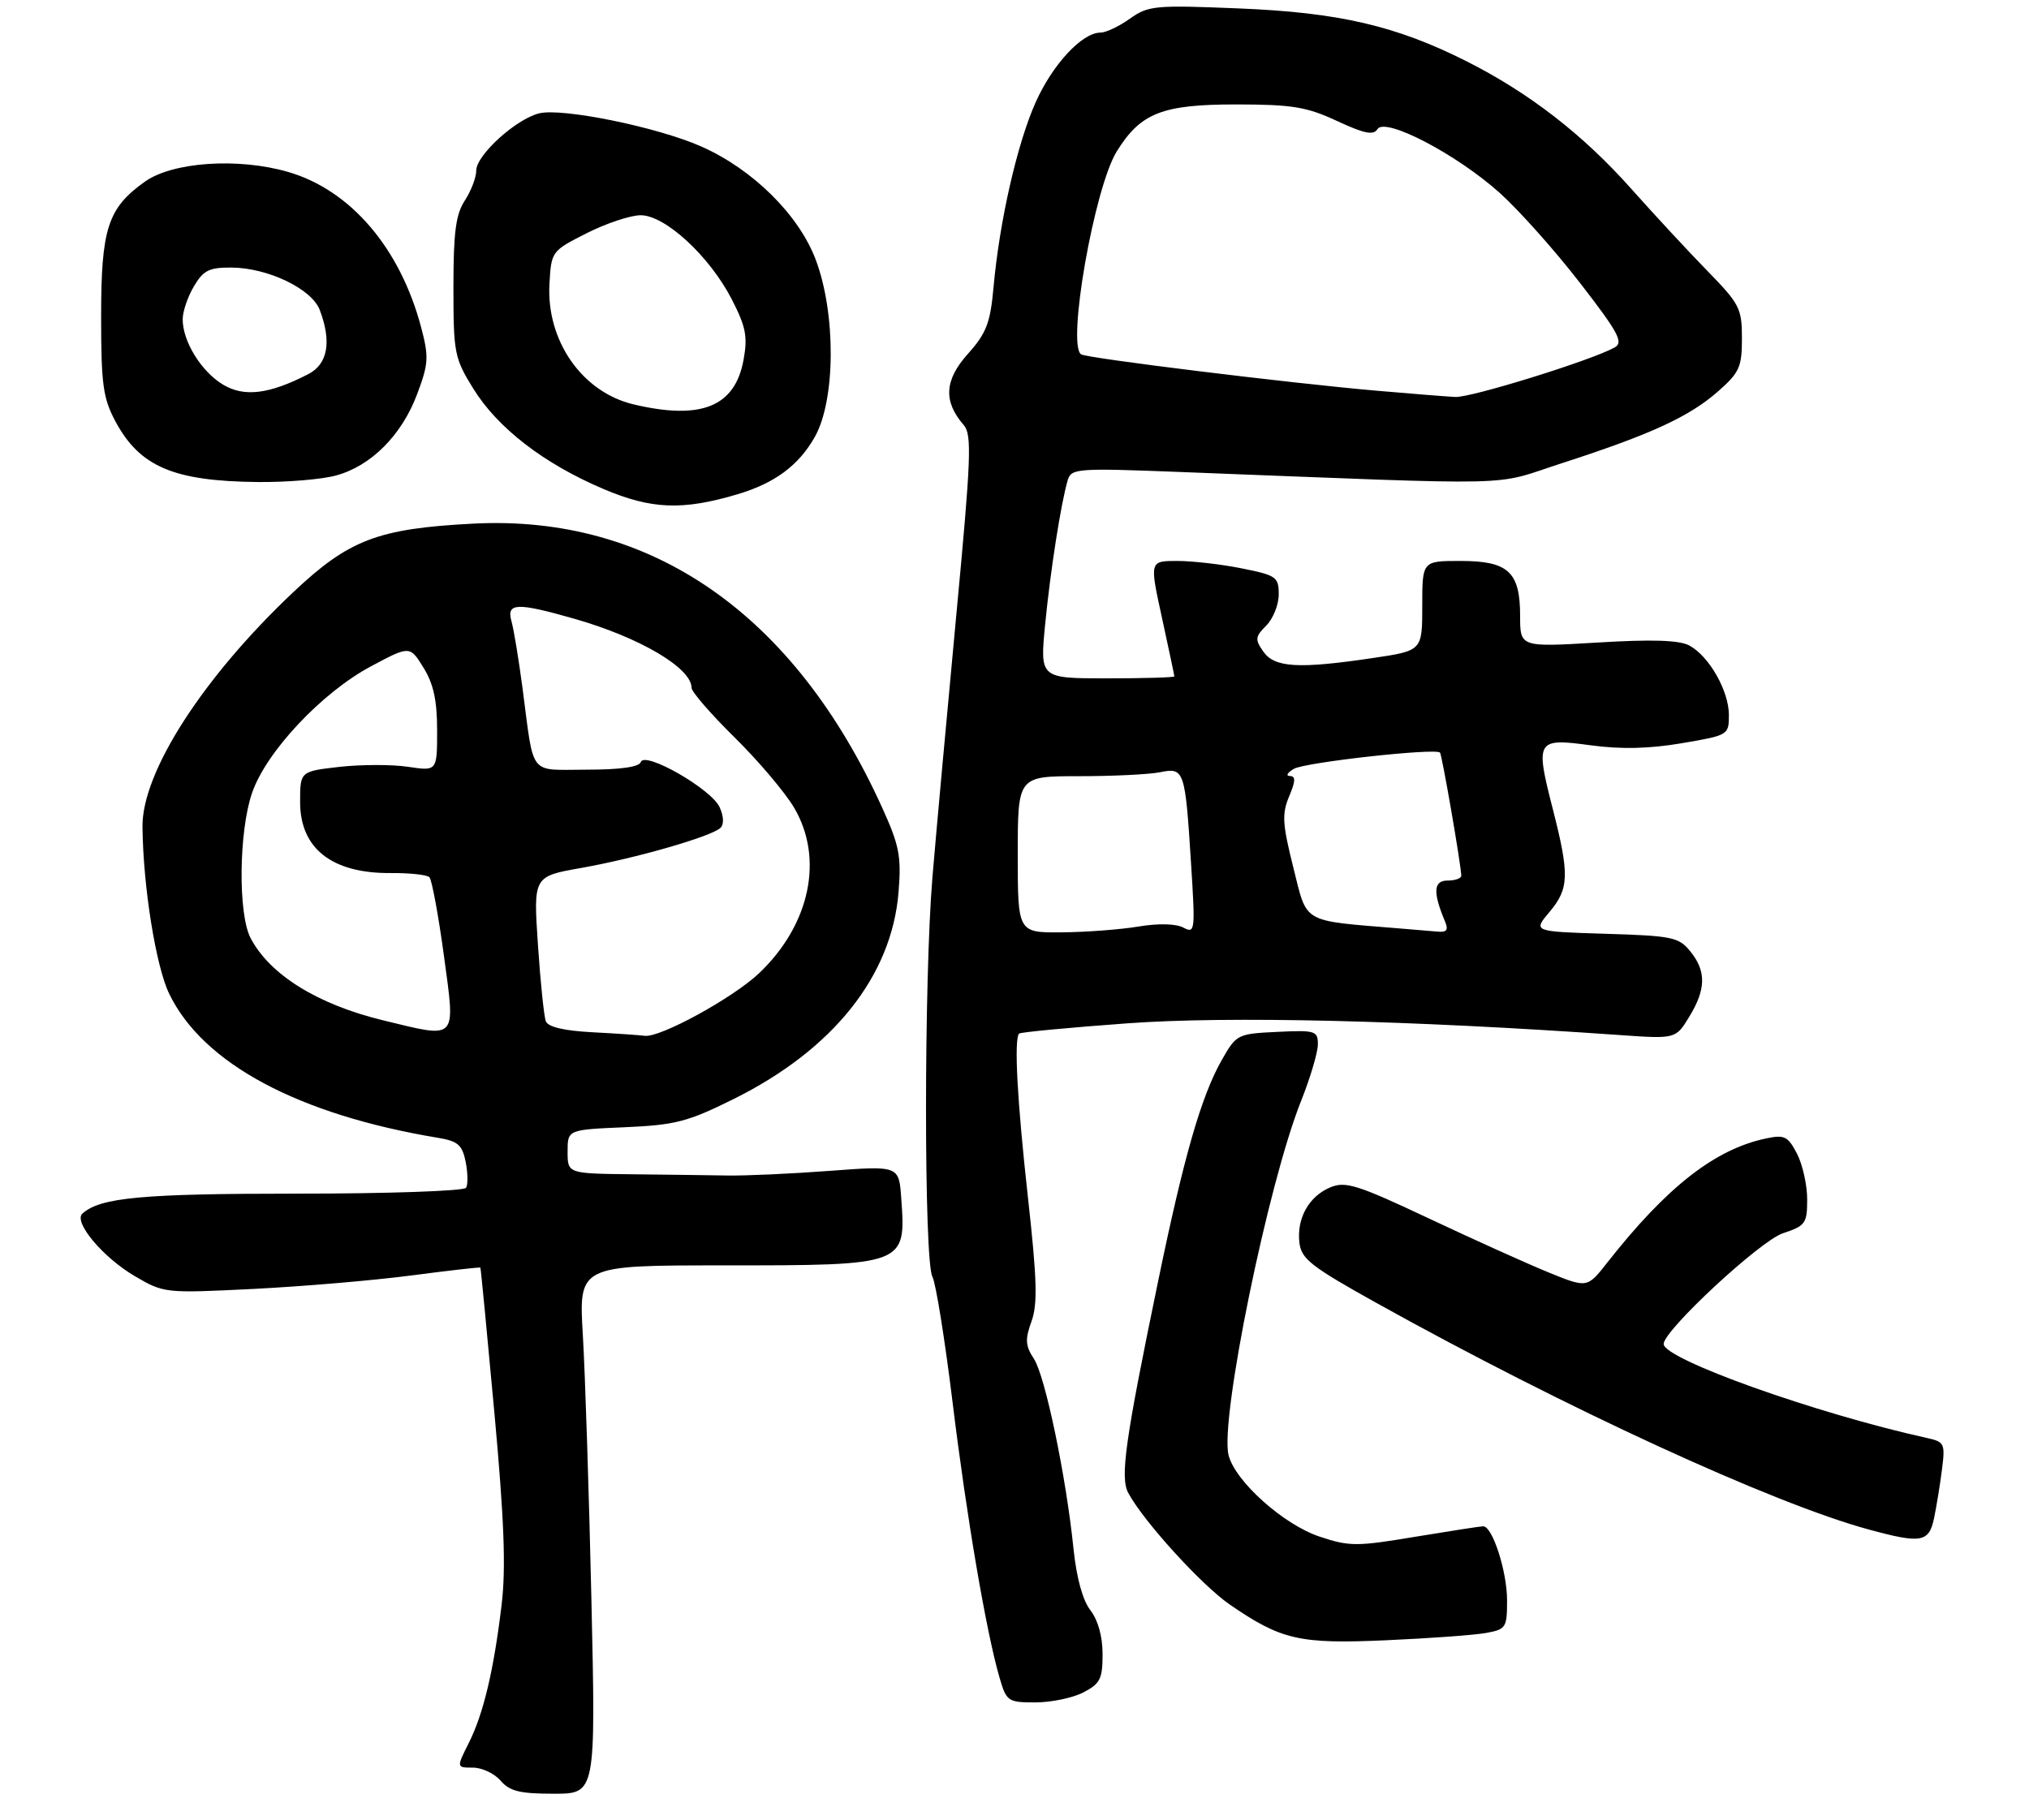 <?xml version="1.0" encoding="UTF-8" standalone="no"?>
<!DOCTYPE svg PUBLIC "-//W3C//DTD SVG 1.1//EN" "http://www.w3.org/Graphics/SVG/1.1/DTD/svg11.dtd" >
<svg xmlns="http://www.w3.org/2000/svg" xmlns:xlink="http://www.w3.org/1999/xlink" version="1.1" viewBox="0 0 311 279">
 <g >
 <path fill="currentColor"
d=" M 90.65 245.25 C 90.28 228.89 89.69 210.66 89.34 204.75 C 88.70 194.00 88.70 194.00 110.80 194.00 C 138.87 194.00 138.88 194.00 138.14 183.71 C 137.79 178.71 137.79 178.71 127.14 179.51 C 121.29 179.95 114.25 180.27 111.50 180.22 C 108.75 180.17 102.11 180.09 96.75 180.03 C 87.00 179.92 87.00 179.92 87.00 176.56 C 87.00 173.20 87.00 173.20 95.75 172.82 C 103.51 172.48 105.39 172.00 112.42 168.51 C 127.70 160.93 136.70 149.64 137.73 136.74 C 138.17 131.28 137.85 129.62 135.21 123.81 C 121.74 94.11 99.79 78.86 72.51 80.28 C 57.93 81.04 53.49 82.73 44.96 90.78 C 31.08 103.88 21.75 118.40 21.84 126.76 C 21.93 135.89 23.89 148.15 25.94 152.37 C 31.11 163.06 45.73 170.89 67.13 174.44 C 70.19 174.95 70.85 175.52 71.38 178.13 C 71.71 179.82 71.74 181.61 71.44 182.10 C 71.13 182.60 59.50 183.00 45.59 183.00 C 21.76 183.00 15.36 183.59 12.63 186.06 C 11.21 187.33 15.77 192.78 20.65 195.64 C 25.13 198.27 25.29 198.28 38.83 197.61 C 46.35 197.23 57.22 196.31 63.00 195.55 C 68.78 194.79 73.56 194.25 73.63 194.34 C 73.70 194.43 74.66 204.40 75.77 216.50 C 77.28 232.97 77.56 240.38 76.89 246.00 C 75.68 256.13 74.10 262.76 71.84 267.25 C 69.96 271.00 69.96 271.00 72.49 271.00 C 73.88 271.00 75.79 271.90 76.73 273.00 C 78.12 274.62 79.68 275.00 84.88 275.00 C 91.32 275.00 91.32 275.00 90.65 245.25 Z  M 166.05 259.47 C 168.63 258.14 169.00 257.40 169.00 253.61 C 169.00 250.89 168.30 248.38 167.14 246.88 C 165.96 245.38 165.01 241.91 164.55 237.50 C 163.42 226.39 160.20 210.96 158.48 208.33 C 157.16 206.32 157.10 205.36 158.10 202.60 C 159.06 199.94 158.96 196.21 157.57 183.67 C 155.91 168.73 155.40 159.27 156.21 158.46 C 156.42 158.25 163.88 157.54 172.80 156.89 C 188.24 155.76 216.07 156.42 248.18 158.68 C 256.85 159.29 256.85 159.29 258.92 155.89 C 261.50 151.67 261.55 148.90 259.09 145.86 C 257.33 143.68 256.33 143.47 246.08 143.16 C 234.97 142.82 234.97 142.82 237.49 139.83 C 240.52 136.23 240.59 134.14 238.00 124.00 C 235.30 113.44 235.49 113.14 243.79 114.26 C 248.43 114.89 252.73 114.80 257.75 113.95 C 264.93 112.73 265.00 112.69 265.00 109.61 C 264.99 105.90 261.96 100.59 258.93 98.96 C 257.39 98.14 253.25 98.00 244.87 98.51 C 233.00 99.22 233.00 99.22 233.00 94.44 C 233.00 87.67 231.19 86.00 223.85 86.00 C 218.00 86.00 218.00 86.00 218.00 92.88 C 218.00 99.76 218.00 99.76 210.46 100.88 C 199.04 102.58 195.37 102.36 193.65 99.91 C 192.33 98.03 192.38 97.62 194.09 95.91 C 195.14 94.86 196.00 92.71 196.00 91.14 C 196.00 88.46 195.64 88.20 190.33 87.14 C 187.22 86.51 182.76 86.00 180.43 86.00 C 176.20 86.00 176.20 86.00 178.10 94.70 C 179.14 99.48 180.00 103.53 180.00 103.70 C 180.00 103.86 175.36 104.00 169.70 104.00 C 159.40 104.00 159.40 104.00 160.19 95.80 C 160.99 87.55 162.62 77.13 163.66 73.61 C 164.20 71.81 165.10 71.75 180.86 72.36 C 234.63 74.44 228.33 74.59 239.50 70.98 C 252.98 66.62 258.90 63.90 263.30 60.04 C 266.62 57.12 267.00 56.29 267.00 51.87 C 267.00 47.29 266.64 46.59 261.75 41.58 C 258.86 38.63 253.60 32.94 250.04 28.95 C 242.64 20.63 234.40 14.25 224.82 9.41 C 213.99 3.95 205.22 1.91 189.85 1.29 C 177.02 0.76 176.01 0.86 173.19 2.86 C 171.54 4.04 169.51 5.00 168.67 5.00 C 165.86 5.00 161.33 9.88 158.73 15.71 C 155.90 22.07 153.20 33.91 152.29 44.00 C 151.79 49.53 151.21 51.06 148.34 54.27 C 144.75 58.28 144.57 61.54 147.72 65.17 C 148.99 66.64 148.85 70.23 146.59 94.17 C 145.18 109.20 143.52 127.35 142.92 134.50 C 141.61 150.18 141.61 193.30 142.92 195.75 C 143.44 196.71 144.83 205.38 146.01 215.00 C 148.16 232.61 151.18 250.29 153.22 257.25 C 154.27 260.85 154.50 261.00 158.71 261.00 C 161.12 261.00 164.43 260.31 166.05 259.47 Z  M 227.75 250.36 C 230.84 249.80 231.00 249.55 231.00 245.35 C 231.00 240.93 228.77 234.00 227.34 234.00 C 226.93 234.00 222.23 234.73 216.90 235.61 C 207.95 237.11 206.83 237.10 202.28 235.59 C 196.74 233.75 189.32 227.11 188.31 223.09 C 186.95 217.67 194.37 181.42 199.43 168.78 C 200.84 165.24 202.00 161.34 202.00 160.12 C 202.00 158.04 201.63 157.92 195.78 158.20 C 189.67 158.49 189.51 158.58 187.28 162.50 C 184.14 168.01 181.47 177.27 177.54 196.30 C 172.45 220.90 171.66 226.50 172.94 228.89 C 175.26 233.22 184.18 243.03 188.50 246.00 C 196.39 251.43 199.19 252.07 212.50 251.47 C 219.10 251.18 225.96 250.68 227.75 250.36 Z  M 296.45 232.75 C 296.82 230.96 297.37 227.61 297.66 225.29 C 298.17 221.31 298.04 221.05 295.35 220.46 C 278.31 216.70 255.00 208.37 255.00 206.05 C 255.00 203.97 269.80 190.22 273.29 189.07 C 276.74 187.93 277.00 187.57 277.00 183.87 C 277.00 181.69 276.30 178.54 275.44 176.88 C 274.05 174.20 273.53 173.94 270.69 174.54 C 262.86 176.19 255.49 181.96 246.39 193.53 C 243.29 197.49 243.29 197.49 237.39 195.09 C 234.15 193.77 225.89 190.04 219.03 186.81 C 208.06 181.64 206.25 181.07 203.92 182.03 C 200.63 183.40 198.73 186.78 199.17 190.52 C 199.46 193.01 200.94 194.17 211.00 199.77 C 239.91 215.86 271.75 230.51 286.50 234.51 C 294.49 236.68 295.67 236.47 296.45 232.75 Z  M 113.00 75.79 C 118.73 74.10 122.44 71.35 124.90 66.97 C 128.08 61.31 128.15 48.14 125.05 39.86 C 122.47 32.96 115.39 25.95 107.47 22.45 C 100.77 19.48 86.14 16.50 82.63 17.38 C 79.06 18.27 73.00 23.79 73.00 26.14 C 73.00 27.20 72.21 29.27 71.25 30.74 C 69.86 32.86 69.50 35.60 69.50 44.03 C 69.50 54.11 69.65 54.90 72.53 59.56 C 76.29 65.64 83.35 71.08 92.50 74.97 C 99.85 78.09 104.59 78.28 113.00 75.79 Z  M 51.50 72.90 C 56.87 71.45 61.59 66.71 63.94 60.42 C 65.69 55.76 65.75 54.73 64.56 50.22 C 61.34 38.03 53.74 29.14 44.16 26.36 C 36.53 24.14 26.46 24.82 22.21 27.85 C 16.52 31.90 15.50 35.04 15.50 48.50 C 15.50 58.94 15.79 61.03 17.69 64.60 C 21.42 71.55 26.60 73.77 39.50 73.90 C 43.90 73.95 49.30 73.50 51.50 72.90 Z  M 90.84 158.26 C 86.45 158.03 84.00 157.45 83.66 156.57 C 83.38 155.83 82.83 150.53 82.45 144.79 C 81.75 134.36 81.75 134.36 89.13 133.06 C 97.47 131.58 109.04 128.25 110.42 126.93 C 110.99 126.40 110.94 125.16 110.30 123.75 C 109.03 120.96 98.80 115.10 98.22 116.83 C 97.97 117.59 95.07 118.00 89.94 118.00 C 80.91 118.00 81.91 119.27 80.09 105.50 C 79.51 101.10 78.75 96.49 78.40 95.25 C 77.60 92.40 79.19 92.34 88.06 94.87 C 98.08 97.74 106.00 102.41 106.00 105.45 C 106.00 106.06 108.96 109.47 112.57 113.03 C 116.19 116.59 120.30 121.44 121.70 123.80 C 126.32 131.59 124.18 141.75 116.37 149.19 C 112.38 152.99 101.12 159.15 98.81 158.80 C 98.09 158.70 94.50 158.45 90.84 158.26 Z  M 58.76 156.44 C 48.68 154.00 41.34 149.44 38.40 143.80 C 36.48 140.10 36.60 127.53 38.62 121.61 C 40.77 115.28 49.32 106.18 56.87 102.15 C 62.82 98.98 62.82 98.98 64.91 102.36 C 66.45 104.84 67.00 107.39 67.00 111.98 C 67.00 118.23 67.00 118.23 62.54 117.56 C 60.09 117.19 55.37 117.20 52.04 117.57 C 46.00 118.26 46.00 118.26 46.00 122.95 C 46.00 130.10 50.88 133.92 59.90 133.85 C 62.78 133.83 65.45 134.11 65.82 134.49 C 66.19 134.86 67.20 140.30 68.05 146.58 C 69.82 159.66 70.23 159.22 58.76 156.44 Z  M 156.00 131.00 C 156.00 119.00 156.00 119.00 165.38 119.00 C 170.53 119.00 176.11 118.73 177.77 118.40 C 181.53 117.64 181.65 117.99 182.56 132.35 C 183.22 142.76 183.18 143.17 181.38 142.21 C 180.23 141.61 177.57 141.54 174.50 142.05 C 171.75 142.51 166.46 142.91 162.75 142.94 C 156.00 143.00 156.00 143.00 156.00 131.00 Z  M 214.50 142.34 C 199.37 141.09 200.42 141.70 198.25 133.05 C 196.56 126.31 196.47 124.79 197.59 122.11 C 198.59 119.75 198.62 118.99 197.70 118.97 C 197.04 118.95 197.33 118.46 198.33 117.87 C 200.05 116.87 219.99 114.66 220.72 115.38 C 221.02 115.69 223.94 132.55 223.98 134.25 C 223.99 134.66 223.05 135.00 221.88 135.00 C 219.72 135.00 219.60 136.78 221.48 141.25 C 222.04 142.57 221.76 142.96 220.36 142.83 C 219.34 142.74 216.70 142.52 214.50 142.34 Z  M 211.00 59.90 C 197.57 58.73 166.70 54.93 165.72 54.33 C 163.49 52.95 167.73 28.79 171.17 23.22 C 174.83 17.31 178.13 16.01 189.50 16.01 C 198.08 16.02 200.27 16.38 204.92 18.54 C 209.11 20.49 210.52 20.78 211.13 19.80 C 212.29 17.91 223.27 23.64 229.88 29.58 C 232.84 32.24 238.38 38.46 242.19 43.39 C 248.09 51.02 248.88 52.49 247.49 53.27 C 243.96 55.24 225.46 60.99 223.05 60.86 C 221.65 60.79 216.22 60.35 211.00 59.90 Z  M 97.12 62.00 C 89.23 60.13 83.72 52.24 84.22 43.50 C 84.50 38.54 84.54 38.48 89.93 35.75 C 92.92 34.24 96.64 33.00 98.20 33.00 C 101.96 33.00 108.75 39.27 112.16 45.88 C 114.33 50.10 114.62 51.60 113.97 55.17 C 112.66 62.35 107.49 64.45 97.12 62.00 Z  M 34.14 58.94 C 30.82 56.92 28.00 52.33 28.00 48.95 C 28.00 47.77 28.77 45.50 29.72 43.90 C 31.16 41.45 32.06 41.00 35.47 41.02 C 41.05 41.05 47.78 44.28 49.01 47.52 C 50.86 52.39 50.25 55.82 47.25 57.36 C 41.24 60.46 37.39 60.92 34.14 58.94 Z "/>
</g>
</svg>